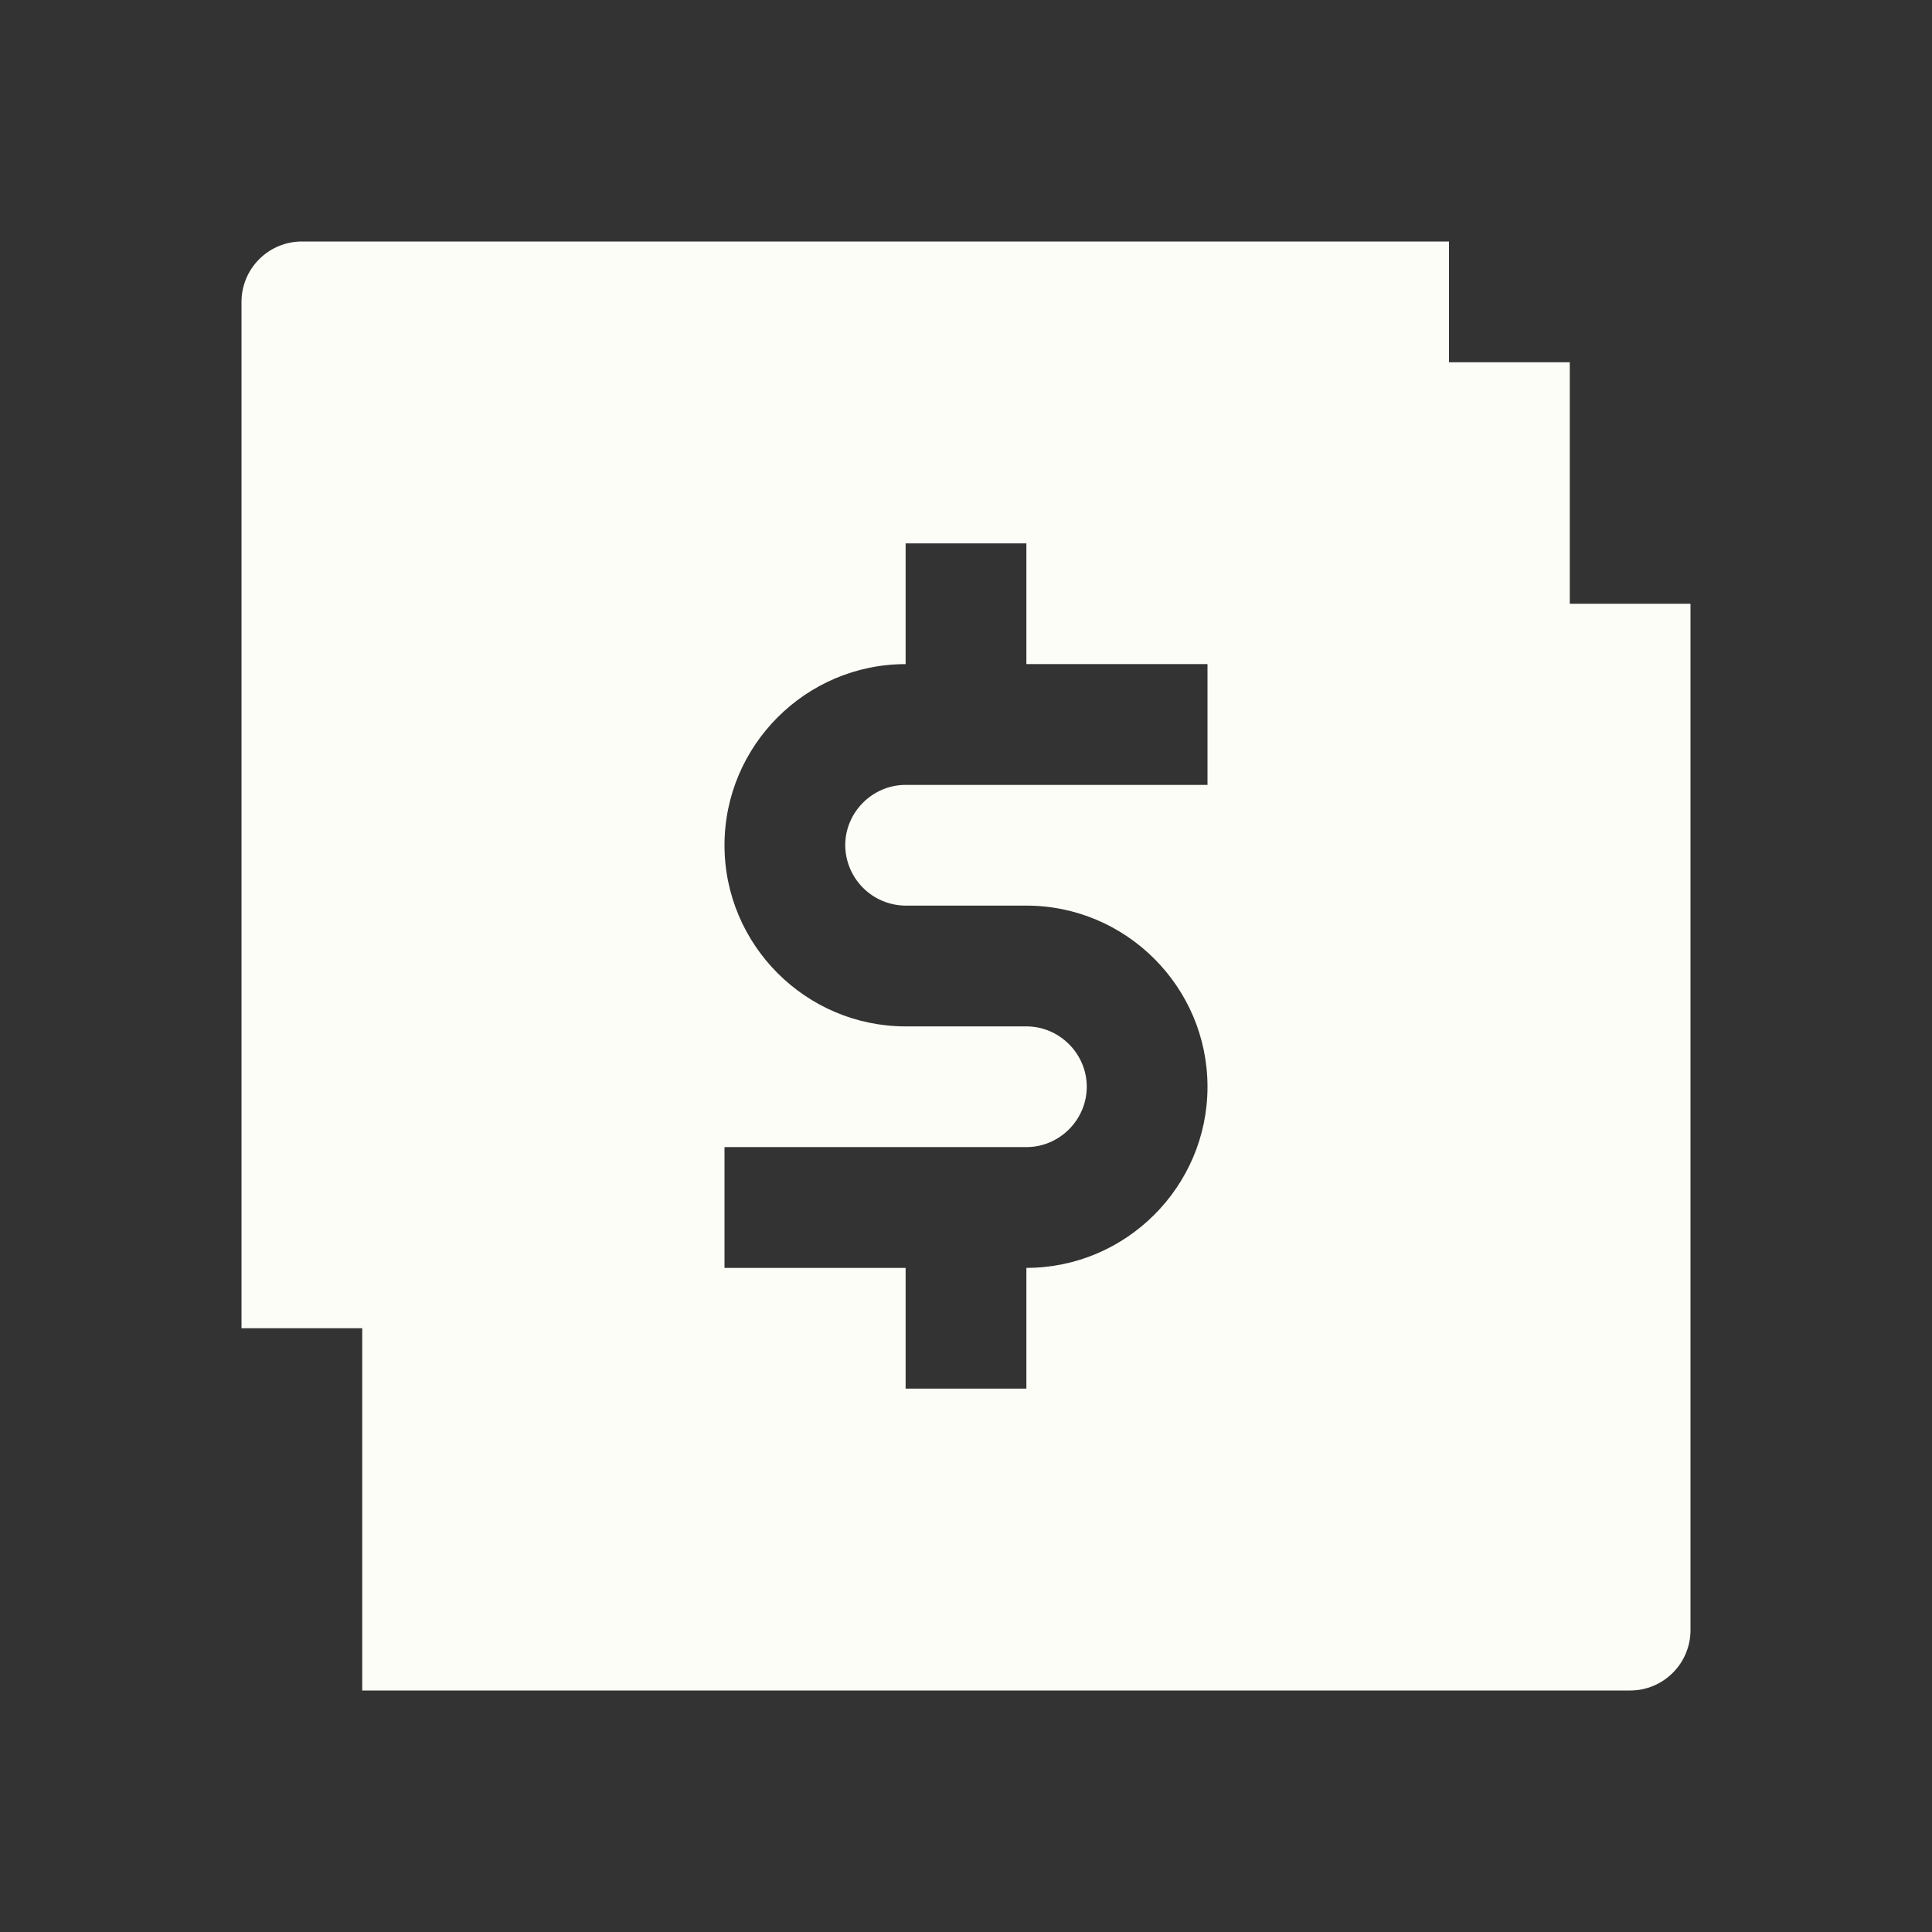 <svg width="63" height="63" viewBox="0 0 63 63" fill="none" xmlns="http://www.w3.org/2000/svg">
<rect x="0" y="0" width="63" height="63" fill="#333333" stroke="none"/>
<path fill-rule="evenodd" clip-rule="evenodd" d="M9.844 7.875C9.322 7.875 8.821 8.082 8.452 8.452C8.082 8.821 7.875 9.322 7.875 9.844V43.312H11.812V55.125H53.156C53.678 55.125 54.179 54.918 54.548 54.548C54.918 54.179 55.125 53.678 55.125 53.156V19.688H51.188V11.812H47.25V7.875H9.844ZM29.531 17.719V21.656C26.279 21.656 23.625 24.31 23.625 27.562C23.625 30.815 26.279 33.469 29.531 33.469H33.469C34.548 33.469 35.438 34.359 35.438 35.438C35.438 36.516 34.548 37.406 33.469 37.406H23.625V41.344H29.531V45.281H33.469V41.344C36.721 41.344 39.375 38.69 39.375 35.438C39.375 32.185 36.721 29.531 33.469 29.531H29.531C29.01 29.528 28.511 29.32 28.143 28.951C27.774 28.583 27.566 28.084 27.562 27.562C27.562 26.484 28.452 25.594 29.531 25.594H39.375V21.656H33.469V17.719H29.531Z" fill="#FCFDF7"/>
</svg>
